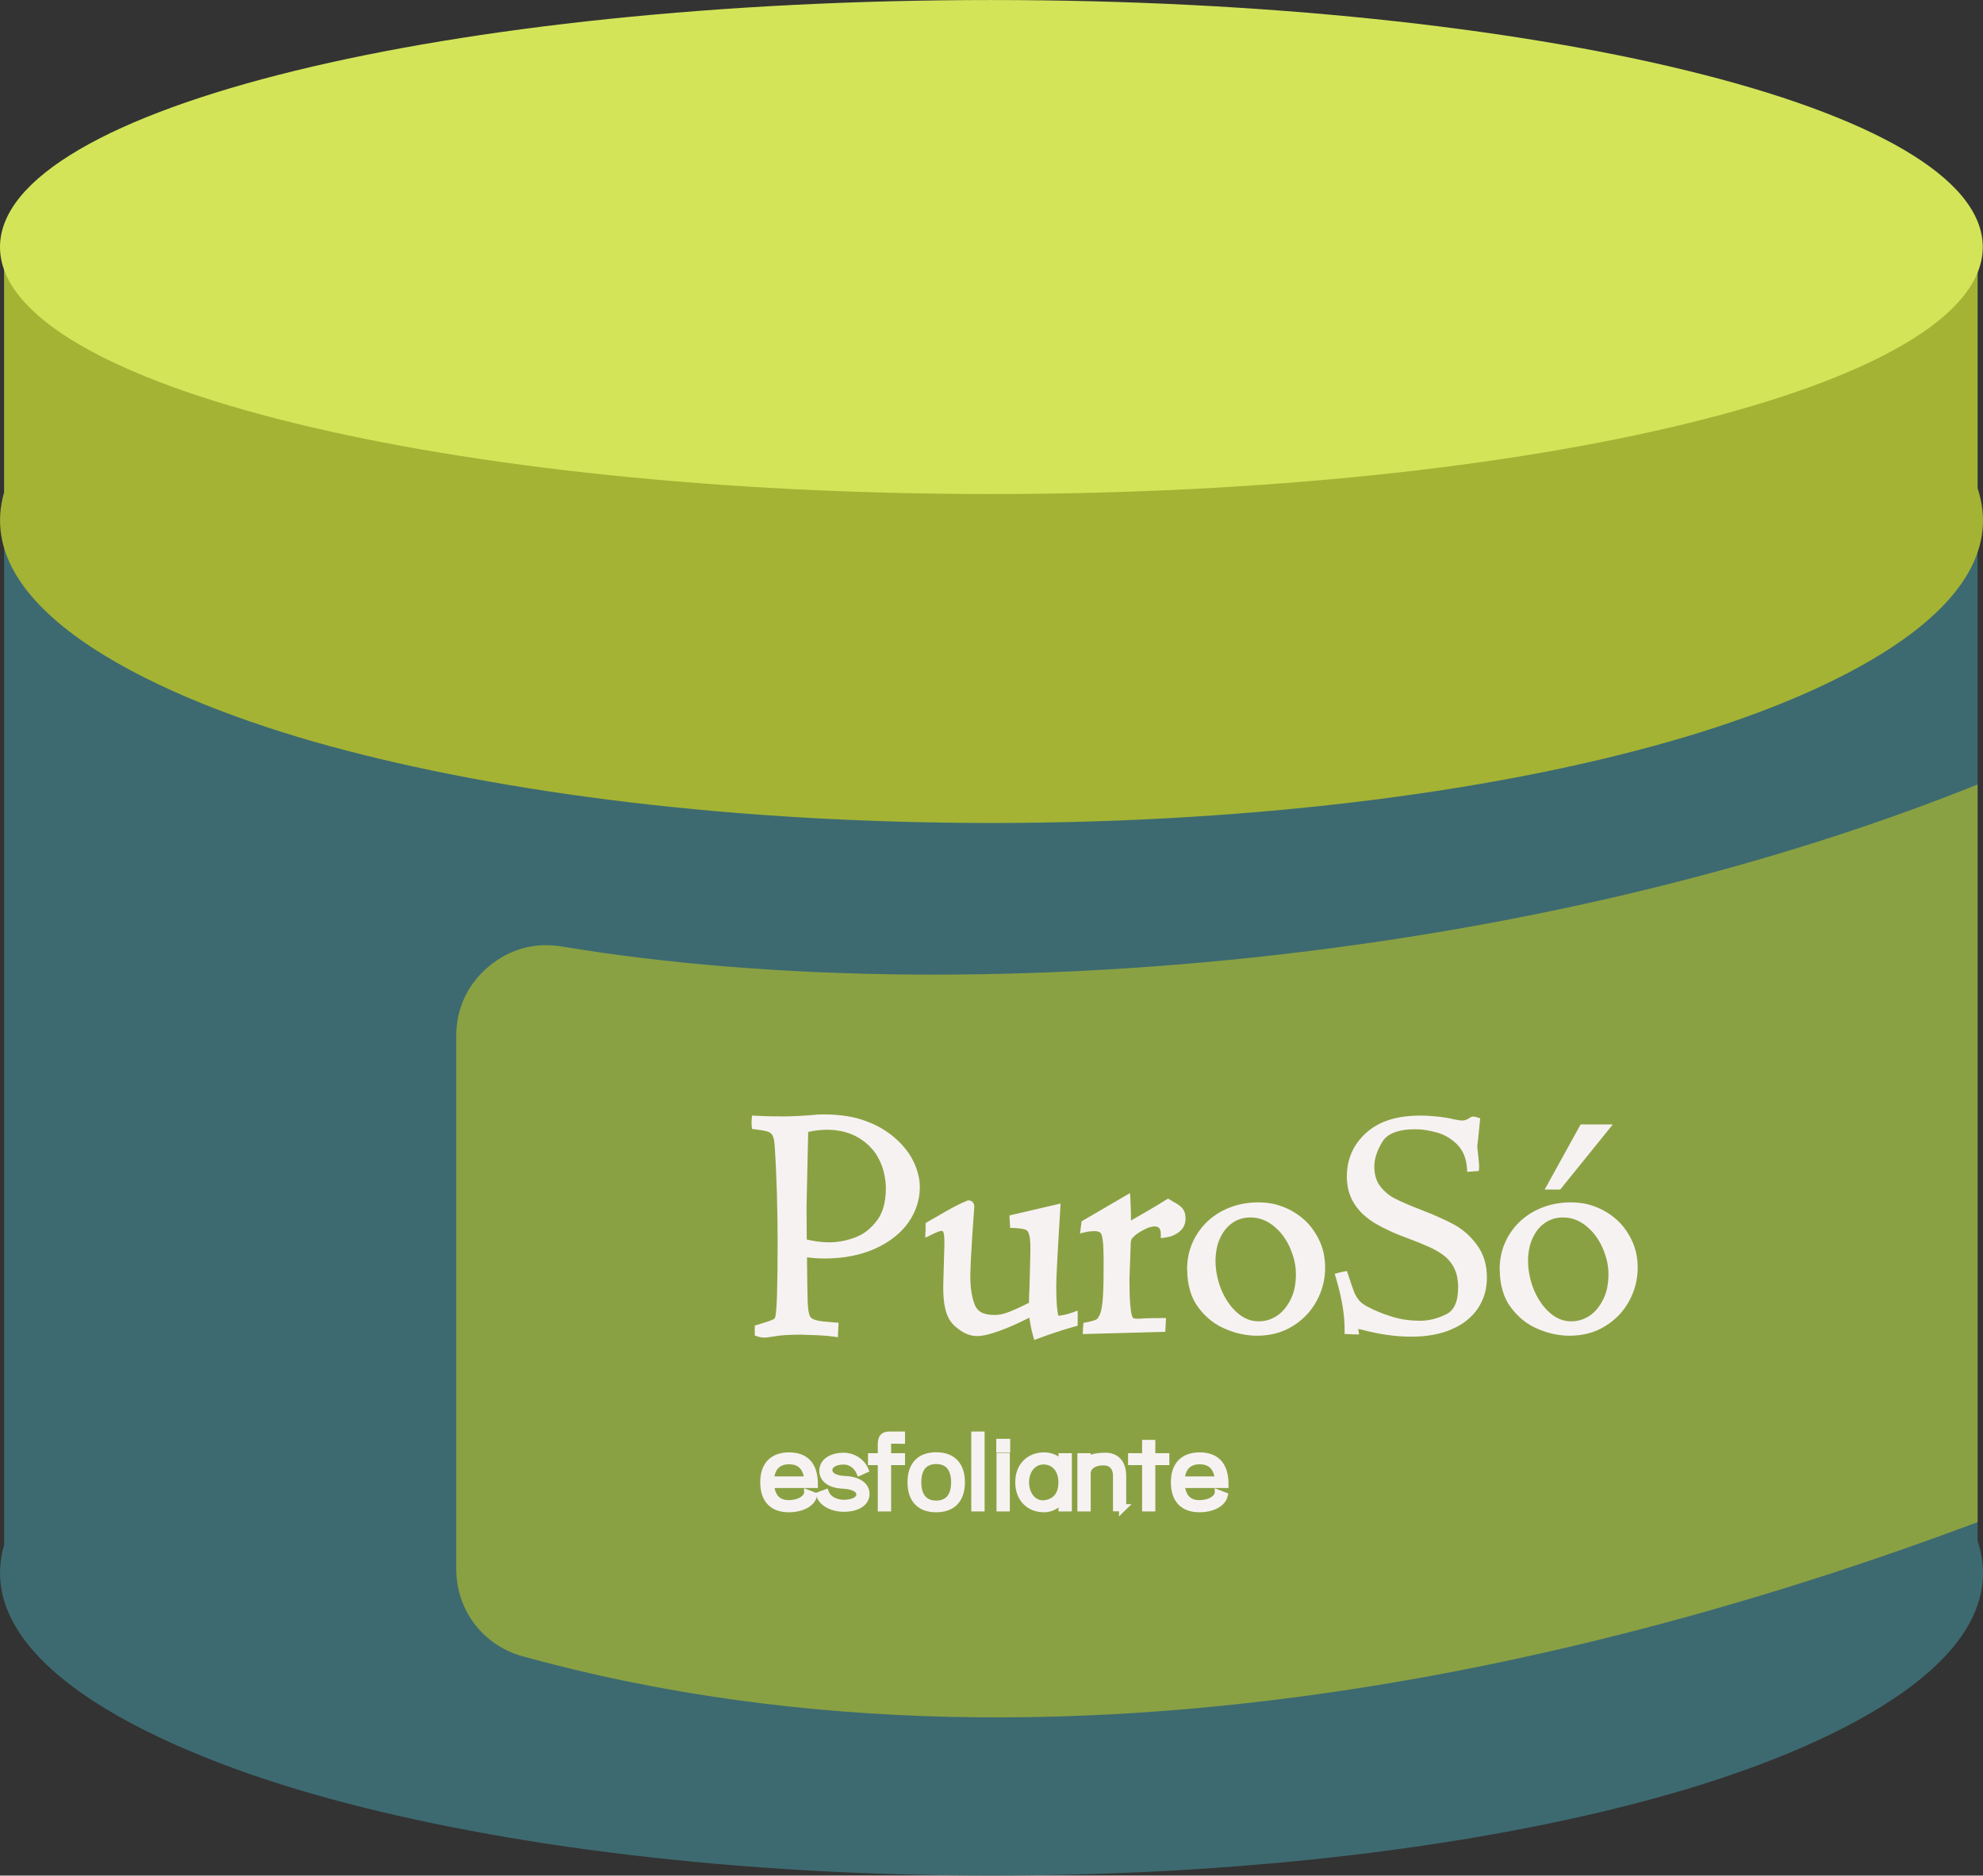 <?xml version="1.0" encoding="UTF-8"?>
<!DOCTYPE svg PUBLIC "-//W3C//DTD SVG 1.1//EN" "http://www.w3.org/Graphics/SVG/1.1/DTD/svg11.dtd">
<!-- Creator: CorelDRAW -->
<svg xmlns="http://www.w3.org/2000/svg" xml:space="preserve" width="21.163mm" height="20.016mm" version="1.1" style="shape-rendering:geometricPrecision; text-rendering:geometricPrecision; image-rendering:optimizeQuality; fill-rule:evenodd; clip-rule:evenodd"
viewBox="0 0 168.2 159.08"
 xmlns:xlink="http://www.w3.org/1999/xlink"
 xmlns:xodm="http://www.corel.com/coreldraw/odm/2003">
 <rect x="0" y="0" width="168.2" height="159.08" fill="#333333" stroke="none"/>
 <defs>
  <style type="text/css">
   <![CDATA[
    .str0 {stroke:#F7F2F2;stroke-width:0.61;stroke-miterlimit:22.926}
    .fil5 {fill:none}
    .fil2 {fill:none;fill-rule:nonzero}
    .fil4 {fill:#D3E459}
    .fil0 {fill:#3D6A70;fill-rule:nonzero}
    .fil3 {fill:#A4B334;fill-rule:nonzero}
    .fil6 {fill:#F7F2F2;fill-rule:nonzero}
    .fil1 {fill:#A4B334;fill-opacity:0.749}
   ]]>
  </style>
   <clipPath id="id0" style="clip-rule:nonzero">
    <path d="M167.74 22.95l0 107.73c3.27,9.85 -11.55,17.13 -24.62,21.05 -15.13,4.54 -36.01,7.35 -59.03,7.35 -21.63,0 -41.37,-2.48 -56.23,-6.55 -13.93,-3.81 -30.47,-11.29 -27.51,-21.5l0 -109.73c1.25,-6.29 13.8,-10.99 27.53,-14.74 14.86,-4.07 34.59,-3.47 56.21,-3.47 23.02,0 43.89,-0.27 59.03,4.27 13.07,3.92 19.71,6.18 24.62,15.6z"/>
   </clipPath>
   <clipPath id="id1" style="clip-rule:nonzero">
    <path d="M167.74 22.95l0 18.45c3.27,9.85 -11.55,17.13 -24.62,21.05 -15.13,4.54 -36.01,7.35 -59.03,7.35 -21.63,0 -41.37,-2.48 -56.23,-6.55 -13.93,-3.81 -30.47,-11.29 -27.51,-21.5l0 -20.45c1.25,-6.29 13.8,-10.99 27.53,-14.74 14.86,-4.07 34.59,-3.47 56.21,-3.47 23.02,0 43.89,-0.27 59.03,4.27 13.07,3.92 19.71,6.18 24.62,15.6z"/>
   </clipPath>
   <clipPath id="id2">
    <path d="M84.09 0c23.02,0 43.89,2.29 59.03,5.99 15.48,3.78 25.06,9.07 25.06,14.96 0,5.89 -9.58,11.18 -25.06,14.96 -15.13,3.7 -36.01,5.99 -59.03,5.99 -23.02,0 -43.89,-2.29 -59.03,-5.99 -15.48,-3.78 -25.06,-9.07 -25.06,-14.96 0,-5.89 9.58,-11.18 25.06,-14.96 15.13,-3.7 36.01,-5.99 59.03,-5.99z"/>
   </clipPath>
 </defs>
 <g id="Camada_x0020_1">
  <path class="fil0" d="M167.74 22.95l0 107.73c3.27,9.85 -11.55,17.13 -24.62,21.05 -15.13,4.54 -36.01,7.35 -59.03,7.35 -21.63,0 -41.37,-2.48 -56.23,-6.55 -13.93,-3.81 -30.47,-11.29 -27.51,-21.5l0 -109.73c1.25,-6.29 13.8,-10.99 27.53,-14.74 14.86,-4.07 34.59,-3.47 56.21,-3.47 23.02,0 43.89,-0.27 59.03,4.27 13.07,3.92 19.71,6.18 24.62,15.6z"/>
  <g style="clip-path:url(#id0)">
   <g id="_2216768213840">
    <path id="_1" class="fil1" d="M47.68 80.28c34.87,5.82 89.51,1.46 130.64,-18.4l3.94 61.36c-37.9,16.42 -90.5,30.32 -137.9,17.25 -3.39,-0.93 -5.66,-3.91 -5.66,-7.43l0 -45.18c0,-2.34 0.94,-4.36 2.72,-5.88 1.79,-1.51 3.94,-2.1 6.25,-1.72z"/>
   </g>
  </g>
  <path class="fil2" d="M167.74 22.95l0 107.73c3.27,9.85 -11.55,17.13 -24.62,21.05 -15.13,4.54 -36.01,7.35 -59.03,7.35 -21.63,0 -41.37,-2.48 -56.23,-6.55 -13.93,-3.81 -30.47,-11.29 -27.51,-21.5l0 -109.73c1.25,-6.29 13.8,-10.99 27.53,-14.74 14.86,-4.07 34.59,-3.47 56.21,-3.47 23.02,0 43.89,-0.27 59.03,4.27 13.07,3.92 19.71,6.18 24.62,15.6z"/>
  <path class="fil3" d="M167.74 22.95l0 18.45c3.27,9.85 -11.55,17.13 -24.62,21.05 -15.13,4.54 -36.01,7.35 -59.03,7.35 -21.63,0 -41.37,-2.48 -56.23,-6.55 -13.93,-3.81 -30.47,-11.29 -27.51,-21.5l0 -20.45c1.25,-6.29 13.8,-10.99 27.53,-14.74 14.86,-4.07 34.59,-3.47 56.21,-3.47 23.02,0 43.89,-0.27 59.03,4.27 13.07,3.92 19.71,6.18 24.62,15.6z"/>
  <g style="clip-path:url(#id1)">
   <g id="_2216768217248">
    <path id="_1_0" class="fil1" d="M47.68 80.28c34.87,5.82 89.51,1.46 130.64,-18.4l3.94 61.36c-37.9,16.42 -90.5,30.32 -137.9,17.25 -3.39,-0.93 -5.66,-3.91 -5.66,-7.43l0 -45.18c0,-2.34 0.94,-4.36 2.72,-5.88 1.79,-1.51 3.94,-2.1 6.25,-1.72z"/>
   </g>
  </g>
  <path class="fil2" d="M167.74 22.95l0 18.45c3.27,9.85 -11.55,17.13 -24.62,21.05 -15.13,4.54 -36.01,7.35 -59.03,7.35 -21.63,0 -41.37,-2.48 -56.23,-6.55 -13.93,-3.81 -30.47,-11.29 -27.51,-21.5l0 -20.45c1.25,-6.29 13.8,-10.99 27.53,-14.74 14.86,-4.07 34.59,-3.47 56.21,-3.47 23.02,0 43.89,-0.27 59.03,4.27 13.07,3.92 19.71,6.18 24.62,15.6z"/>
  <path class="fil4" d="M84.09 0c23.02,0 43.89,2.29 59.03,5.99 15.48,3.78 25.06,9.07 25.06,14.96 0,5.89 -9.58,11.18 -25.06,14.96 -15.13,3.7 -36.01,5.99 -59.03,5.99 -23.02,0 -43.89,-2.29 -59.03,-5.99 -15.48,-3.78 -25.06,-9.07 -25.06,-14.96 0,-5.89 9.58,-11.18 25.06,-14.96 15.13,-3.7 36.01,-5.99 59.03,-5.99z"/>
  <g style="clip-path:url(#id2)">
   <g id="_2216768218256">
    <path id="_1_1" class="fil1" d="M47.68 80.28c34.87,5.82 89.51,1.46 130.64,-18.4l3.94 61.36c-37.9,16.42 -90.5,30.32 -137.9,17.25 -3.39,-0.93 -5.66,-3.91 -5.66,-7.43l0 -45.18c0,-2.34 0.94,-4.36 2.72,-5.88 1.79,-1.51 3.94,-2.1 6.25,-1.72z"/>
   </g>
  </g>
  <path class="fil5" d="M84.09 0c23.02,0 43.89,2.29 59.03,5.99 15.48,3.78 25.06,9.07 25.06,14.96 0,5.89 -9.58,11.18 -25.06,14.96 -15.13,3.7 -36.01,5.99 -59.03,5.99 -23.02,0 -43.89,-2.29 -59.03,-5.99 -15.48,-3.78 -25.06,-9.07 -25.06,-14.96 0,-5.89 9.58,-11.18 25.06,-14.96 15.13,-3.7 36.01,-5.99 59.03,-5.99z"/>
  <g id="_2216768215280">
   <path class="fil6" d="M64.02 113.08l0 -0.65 1.07 -0.33c0.21,-0.07 0.37,-0.13 0.47,-0.18 0.07,-0.03 0.12,-0.07 0.15,-0.11 0.03,-0.04 0.05,-0.09 0.06,-0.15l0 -0.02c0.06,-0.24 0.11,-0.89 0.14,-1.93 0.03,-1.05 0.05,-2.51 0.05,-4.39 -0.01,-2.75 -0.07,-5.39 -0.25,-8.14 -0.02,-0.24 -0.04,-0.42 -0.06,-0.51l-0.07 -0.25 -0.08 -0.17c-0.04,-0.06 -0.1,-0.12 -0.16,-0.16 -0.07,-0.05 -0.16,-0.09 -0.25,-0.12 -0.12,-0.03 -0.26,-0.07 -0.44,-0.1l-0.87 -0.12 -0.02 -0.24c-0.02,-0.21 -0.02,-0.41 0,-0.6l0.03 -0.29 1.48 0.06 1.39 0.01 0.6 -0.02 0.88 -0.04 1.27 -0.1 0.51 -0.01c0.66,0 1.29,0.05 1.87,0.14 0.59,0.09 1.14,0.23 1.64,0.42 0.5,0.18 0.97,0.4 1.39,0.65 0.42,0.25 0.81,0.53 1.15,0.84 0.35,0.31 0.65,0.64 0.9,0.96 0.26,0.33 0.47,0.68 0.64,1.04 0.17,0.35 0.29,0.71 0.38,1.07 0.09,0.36 0.13,0.71 0.13,1.05 0,0.53 -0.08,1.04 -0.24,1.54 -0.16,0.5 -0.4,0.98 -0.72,1.44 -0.32,0.46 -0.72,0.88 -1.19,1.25 -0.47,0.37 -1.01,0.7 -1.63,0.98 -0.62,0.28 -1.29,0.49 -2.01,0.63 -0.72,0.14 -1.49,0.21 -2.31,0.21 -0.32,0 -0.63,-0.01 -0.93,-0.04l-0.54 -0.06c0.02,1.3 0.02,2.6 0.06,3.89 0.02,0.27 0.04,0.5 0.07,0.68 0.03,0.17 0.07,0.31 0.11,0.41 0.03,0.07 0.09,0.13 0.16,0.19 0.08,0.06 0.2,0.11 0.33,0.15 0.16,0.05 0.37,0.09 0.64,0.12 0.28,0.03 0.62,0.06 1.01,0.09l0.3 0.02 -0.06 1.23 -0.33 -0.05 -0.6 -0.07 -0.77 -0.05 -1.46 -0.05c-0.99,0 -1.76,0.05 -2.32,0.16 -0.21,0.03 -0.57,0.09 -0.76,0.09 -0.1,0 -0.21,-0.01 -0.31,-0.03 -0.1,-0.02 -0.2,-0.04 -0.3,-0.08l-0.2 -0.07 0 -0.21zm4.53 -17.05l-0.14 6.39 0.02 2.71c0.31,0.07 0.61,0.13 0.9,0.17 0.36,0.05 0.7,0.07 1.04,0.07 0.36,0 0.73,-0.04 1.09,-0.11 0.37,-0.07 0.74,-0.18 1.11,-0.32 0.36,-0.14 0.7,-0.33 1,-0.57 0.3,-0.24 0.58,-0.53 0.83,-0.87 0.24,-0.33 0.43,-0.72 0.55,-1.16 0.12,-0.45 0.19,-0.95 0.19,-1.52 0,-0.43 -0.05,-0.85 -0.14,-1.26 -0.09,-0.41 -0.23,-0.81 -0.42,-1.19 -0.18,-0.37 -0.41,-0.72 -0.7,-1.02 -0.28,-0.31 -0.62,-0.58 -1,-0.82 -0.38,-0.23 -0.8,-0.41 -1.26,-0.53 -0.46,-0.12 -0.96,-0.18 -1.5,-0.18 -0.28,0 -0.57,0.02 -0.87,0.06 -0.24,0.03 -0.48,0.08 -0.73,0.13zm9.96 8.46l0 -0.76c1.15,-0.63 2.38,-1.44 3.59,-1.92l0.05 0c0.16,0 0.29,0.06 0.38,0.18 0.08,0.1 0.11,0.22 0.11,0.37l-0.17 2.39 -0.13 2.27 -0.04 1.19c0,0.51 0.03,0.97 0.1,1.38 0.06,0.41 0.16,0.77 0.29,1.1 0.11,0.27 0.29,0.48 0.55,0.62 0.27,0.15 0.64,0.22 1.09,0.22 0.15,0 0.3,-0.01 0.45,-0.03 0.15,-0.02 0.3,-0.06 0.46,-0.11 0.17,-0.05 0.35,-0.12 0.53,-0.19l0.62 -0.27 0.89 -0.43 0.01 -0.66 0.03 -0.52 0.07 -2.81c0.01,-0.42 0.01,-0.77 0,-1.07 -0.01,-0.28 -0.04,-0.5 -0.08,-0.66 -0.03,-0.14 -0.08,-0.25 -0.13,-0.33 -0.05,-0.07 -0.1,-0.12 -0.16,-0.14 -0.09,-0.04 -0.23,-0.07 -0.4,-0.1 -0.18,-0.03 -0.4,-0.05 -0.66,-0.06l-0.28 -0.01 -0.06 -1.05 4.34 -1.01c-0.12,2.08 -0.26,4.15 -0.35,6.23l-0.02 0.81c0,0.67 0.02,1.23 0.06,1.68 0.03,0.32 0.07,0.59 0.12,0.8 0.15,-0.02 0.3,-0.04 0.46,-0.07 0.25,-0.05 0.5,-0.13 0.77,-0.22l0.41 -0.15 0 1.28 -0.22 0.06c-0.5,0.14 -1.03,0.3 -1.57,0.48 -0.53,0.17 -1.06,0.36 -1.59,0.56l-0.3 0.11 -0.09 -0.31c-0.08,-0.27 -0.16,-0.58 -0.22,-0.91l-0.11 -0.67c-0.97,0.49 -1.81,0.86 -2.51,1.11 -0.81,0.3 -1.46,0.45 -1.93,0.45 -0.34,0 -0.67,-0.08 -1.01,-0.24 -0.32,-0.16 -0.64,-0.39 -0.96,-0.69 -0.34,-0.33 -0.58,-0.79 -0.72,-1.39 -0.14,-0.57 -0.19,-1.27 -0.17,-2.1l0.09 -3.11c0.01,-0.27 0.01,-0.51 -0,-0.71 -0.01,-0.19 -0.03,-0.36 -0.05,-0.48 -0.02,-0.08 -0.04,-0.13 -0.07,-0.16 -0.03,-0.03 -0.08,-0.04 -0.16,-0.04 -0.04,0 -0.14,0.03 -0.27,0.08 -0.16,0.06 -0.37,0.16 -0.62,0.28l-0.44 0.22 0 -0.49zm13.34 8.34l0.05 -0.63 0.23 -0.04c0.22,-0.04 0.4,-0.09 0.54,-0.13 0.14,-0.04 0.25,-0.08 0.33,-0.12 0.04,-0.02 0.09,-0.07 0.14,-0.14 0.06,-0.09 0.12,-0.21 0.18,-0.35 0.06,-0.15 0.1,-0.34 0.14,-0.58 0.04,-0.24 0.07,-0.53 0.09,-0.86 0.02,-0.34 0.04,-0.77 0.05,-1.28l0.01 -1.82c0,-0.54 -0.02,-1 -0.04,-1.36 -0.03,-0.35 -0.07,-0.61 -0.12,-0.77 -0.04,-0.11 -0.1,-0.19 -0.18,-0.24 -0.1,-0.06 -0.24,-0.09 -0.43,-0.09l-0.4 0.02c-0.13,0.02 -0.27,0.04 -0.4,0.07l-0.43 0.11 0.13 -1.03 4.11 -2.4 0.03 0.49 0.04 1.02 0.01 0.82c1.06,-0.6 2.11,-1.21 3.14,-1.86 0.2,0.1 0.28,0.16 0.45,0.27 0.15,0.07 0.28,0.15 0.4,0.23 0.12,0.08 0.23,0.18 0.33,0.28 0.11,0.12 0.19,0.25 0.24,0.42 0.05,0.15 0.07,0.32 0.07,0.51 0,0.22 -0.05,0.43 -0.14,0.62 -0.09,0.19 -0.23,0.35 -0.41,0.5 -0.17,0.13 -0.36,0.24 -0.56,0.32 -0.2,0.08 -0.42,0.13 -0.65,0.16l-0.34 0.04 0 -0.34c0,-0.13 -0.01,-0.23 -0.04,-0.32 -0.02,-0.08 -0.06,-0.14 -0.1,-0.19 -0.04,-0.04 -0.09,-0.08 -0.15,-0.1 -0.07,-0.03 -0.15,-0.04 -0.25,-0.04 -0.11,0 -0.23,0.02 -0.37,0.06 -0.15,0.04 -0.31,0.11 -0.48,0.2 -0.18,0.09 -0.34,0.18 -0.48,0.27 -0.13,0.08 -0.24,0.17 -0.32,0.24 -0.11,0.09 -0.19,0.17 -0.24,0.24 -0.04,0.05 -0.07,0.09 -0.08,0.12 -0.01,0.05 -0.03,0.14 -0.04,0.28l-0.11 3.08c0,0.88 0.02,1.6 0.07,2.15 0.04,0.51 0.1,0.85 0.18,1.03 0.1,0.15 0.06,0.11 0.25,0.15l0.27 0.01c0.77,-0.06 1.56,-0.05 2.33,-0.06l-0.06 1.17 -7 0.19 0.02 -0.33zm8.84 -5.15c0,-0.42 0.04,-0.83 0.12,-1.22 0.08,-0.39 0.2,-0.76 0.36,-1.11 0.16,-0.35 0.35,-0.68 0.57,-0.98 0.22,-0.3 0.46,-0.58 0.74,-0.83 0.28,-0.25 0.58,-0.48 0.9,-0.67 0.32,-0.19 0.67,-0.36 1.03,-0.49 0.36,-0.13 0.74,-0.24 1.13,-0.3 0.39,-0.07 0.8,-0.1 1.22,-0.1 0.38,0 0.76,0.04 1.12,0.1 0.36,0.07 0.71,0.18 1.06,0.32 0.34,0.14 0.67,0.31 0.96,0.5 0.3,0.19 0.58,0.42 0.84,0.66 0.26,0.25 0.49,0.52 0.69,0.82 0.2,0.29 0.38,0.61 0.53,0.95 0.15,0.33 0.26,0.69 0.33,1.05 0.07,0.37 0.11,0.74 0.11,1.13 0,0.5 -0.06,0.99 -0.18,1.46 -0.12,0.47 -0.3,0.93 -0.54,1.37 -0.24,0.44 -0.53,0.84 -0.87,1.2 -0.34,0.35 -0.73,0.67 -1.17,0.94 -0.44,0.27 -0.92,0.48 -1.42,0.61 -0.5,0.13 -1.04,0.2 -1.61,0.2 -0.43,0 -0.87,-0.05 -1.31,-0.14 -0.44,-0.09 -0.88,-0.23 -1.33,-0.42 -0.46,-0.19 -0.89,-0.44 -1.27,-0.74 -0.39,-0.31 -0.74,-0.67 -1.05,-1.09 -0.32,-0.42 -0.56,-0.91 -0.71,-1.45 -0.16,-0.53 -0.24,-1.13 -0.24,-1.77zm2.41 -0.76c0,0.41 0.04,0.81 0.12,1.22 0.08,0.41 0.2,0.82 0.36,1.22 0.17,0.4 0.36,0.77 0.59,1.1 0.22,0.33 0.48,0.62 0.76,0.87 0.28,0.25 0.57,0.43 0.88,0.56 0.3,0.12 0.61,0.18 0.94,0.18 0.3,0 0.57,-0.04 0.83,-0.12 0.26,-0.08 0.51,-0.2 0.75,-0.36 0.24,-0.16 0.45,-0.36 0.64,-0.59 0.19,-0.23 0.36,-0.5 0.51,-0.8 0.15,-0.3 0.26,-0.63 0.33,-0.97 0.07,-0.35 0.11,-0.72 0.11,-1.12 0,-0.4 -0.04,-0.79 -0.13,-1.17 -0.09,-0.38 -0.22,-0.77 -0.39,-1.15 -0.17,-0.38 -0.38,-0.72 -0.61,-1.03 -0.23,-0.3 -0.5,-0.57 -0.8,-0.81 -0.29,-0.23 -0.6,-0.4 -0.92,-0.52 -0.32,-0.11 -0.66,-0.17 -1.01,-0.17 -0.29,0 -0.55,0.04 -0.8,0.11 -0.25,0.08 -0.49,0.19 -0.71,0.34 -0.23,0.16 -0.43,0.34 -0.6,0.55 -0.18,0.22 -0.33,0.47 -0.46,0.75 -0.13,0.28 -0.23,0.58 -0.29,0.9 -0.06,0.31 -0.1,0.65 -0.1,1zm11.81 6.26l-0.86 -0.04 0 -0.29c0.01,-0.62 -0.05,-1.31 -0.17,-2.06 -0.12,-0.75 -0.32,-1.57 -0.58,-2.46l-0.09 -0.29c0.27,-0.07 0.52,-0.15 0.79,-0.2l0.25 -0.03 0.37 1.11 0.22 0.62c0.05,0.14 0.12,0.27 0.19,0.4 0.07,0.12 0.15,0.23 0.24,0.34 0.08,0.1 0.19,0.2 0.31,0.29 0.12,0.09 0.26,0.18 0.42,0.26 0.29,0.16 0.61,0.3 0.94,0.44 0.33,0.14 0.7,0.27 1.08,0.39 0.37,0.12 0.77,0.21 1.17,0.27 0.4,0.06 0.83,0.09 1.26,0.09 0.74,0 1.48,-0.18 2.22,-0.55 0.33,-0.16 0.58,-0.42 0.74,-0.78 0.18,-0.38 0.27,-0.88 0.27,-1.5 0,-0.31 -0.03,-0.6 -0.08,-0.87 -0.05,-0.26 -0.13,-0.5 -0.23,-0.71 -0.1,-0.22 -0.23,-0.42 -0.37,-0.6 -0.14,-0.18 -0.29,-0.33 -0.45,-0.46 -0.18,-0.14 -0.37,-0.28 -0.58,-0.4 -0.21,-0.12 -0.43,-0.24 -0.66,-0.35l-0.84 -0.36 -1.05 -0.41c-0.55,-0.2 -1.06,-0.4 -1.5,-0.61 -0.46,-0.21 -0.87,-0.42 -1.23,-0.63 -0.37,-0.22 -0.7,-0.46 -1,-0.73 -0.3,-0.27 -0.56,-0.57 -0.77,-0.89 -0.22,-0.33 -0.39,-0.7 -0.51,-1.1 -0.11,-0.4 -0.17,-0.83 -0.17,-1.29 0,-0.74 0.14,-1.41 0.41,-2.03 0.27,-0.61 0.68,-1.17 1.22,-1.66 0.54,-0.49 1.2,-0.86 1.97,-1.11 0.76,-0.24 1.63,-0.36 2.6,-0.36 0.49,0 0.98,0.03 1.47,0.08 0.49,0.05 0.97,0.13 1.44,0.24l0.45 0.08 0.2 0.02c0.11,0 0.21,-0.02 0.32,-0.05 0.11,-0.04 0.23,-0.1 0.34,-0.18 0.05,-0.04 0.15,-0.08 0.21,-0.11l0.26 0.02 0.42 0.13c-0.09,0.79 -0.14,1.61 -0.25,2.38l0.13 1.25c0.03,0.32 0.04,0.52 0.03,0.58l-0.03 0.26 -0.98 0.07 -0.02 -0.3c-0.03,-0.44 -0.12,-0.83 -0.26,-1.16 -0.14,-0.33 -0.33,-0.62 -0.57,-0.86 -0.25,-0.25 -0.53,-0.46 -0.81,-0.63 -0.28,-0.17 -0.58,-0.29 -0.89,-0.38 -0.33,-0.09 -0.65,-0.16 -0.96,-0.21 -0.31,-0.05 -0.62,-0.07 -0.91,-0.07 -0.73,0 -1.32,0.09 -1.79,0.28 -0.44,0.17 -0.77,0.43 -0.98,0.77 -0.23,0.38 -0.41,0.74 -0.52,1.1 -0.11,0.34 -0.17,0.68 -0.17,1 0,0.68 0.16,1.23 0.49,1.67 0.17,0.22 0.36,0.43 0.57,0.6 0.21,0.18 0.44,0.33 0.7,0.46 0.27,0.14 0.59,0.29 0.97,0.45 0.39,0.17 0.83,0.35 1.31,0.53 0.57,0.22 1.08,0.43 1.53,0.64 0.45,0.2 0.86,0.4 1.21,0.59 0.36,0.2 0.7,0.44 1.02,0.72 0.32,0.28 0.62,0.61 0.89,0.98 0.29,0.38 0.5,0.81 0.65,1.28 0.14,0.47 0.21,0.98 0.21,1.52 0,0.47 -0.06,0.92 -0.18,1.34 -0.12,0.43 -0.31,0.83 -0.55,1.21 -0.25,0.38 -0.56,0.73 -0.93,1.03 -0.36,0.3 -0.79,0.56 -1.28,0.77 -0.48,0.22 -1.01,0.38 -1.6,0.49 -0.58,0.11 -1.22,0.16 -1.9,0.16 -0.66,0 -1.34,-0.05 -2.03,-0.15 -0.69,-0.1 -1.39,-0.24 -2.09,-0.43l-0.36 -0.07 0.08 0.47 -0.38 -0.02zm12.29 -5.5c0,-0.42 0.04,-0.83 0.12,-1.22 0.08,-0.39 0.2,-0.76 0.36,-1.11 0.16,-0.35 0.35,-0.68 0.57,-0.98 0.22,-0.3 0.46,-0.58 0.74,-0.83 0.28,-0.25 0.58,-0.48 0.9,-0.67 0.32,-0.19 0.67,-0.36 1.03,-0.49 0.36,-0.13 0.74,-0.24 1.13,-0.3 0.39,-0.07 0.8,-0.1 1.22,-0.1 0.38,0 0.76,0.04 1.12,0.1 0.36,0.07 0.71,0.18 1.06,0.32 0.34,0.14 0.67,0.31 0.96,0.5 0.3,0.19 0.58,0.42 0.84,0.66 0.26,0.25 0.49,0.52 0.69,0.82 0.2,0.29 0.38,0.61 0.53,0.95 0.15,0.33 0.26,0.69 0.33,1.05 0.07,0.37 0.11,0.74 0.11,1.13 0,0.5 -0.06,0.99 -0.18,1.46 -0.12,0.47 -0.3,0.93 -0.54,1.37 -0.24,0.44 -0.53,0.84 -0.87,1.2 -0.34,0.35 -0.73,0.67 -1.17,0.94 -0.44,0.27 -0.92,0.48 -1.42,0.61 -0.5,0.13 -1.04,0.2 -1.61,0.2 -0.43,0 -0.87,-0.05 -1.31,-0.14 -0.44,-0.09 -0.88,-0.23 -1.33,-0.42 -0.46,-0.19 -0.89,-0.44 -1.27,-0.74 -0.39,-0.31 -0.74,-0.67 -1.05,-1.09 -0.32,-0.42 -0.56,-0.91 -0.71,-1.45 -0.16,-0.53 -0.24,-1.13 -0.24,-1.77zm2.41 -0.76c0,0.41 0.04,0.81 0.12,1.22 0.08,0.41 0.2,0.82 0.36,1.22 0.17,0.4 0.36,0.77 0.59,1.1 0.22,0.33 0.48,0.62 0.76,0.87 0.28,0.25 0.57,0.43 0.88,0.56 0.3,0.12 0.61,0.18 0.94,0.18 0.3,0 0.57,-0.04 0.83,-0.12 0.26,-0.08 0.51,-0.2 0.75,-0.36 0.24,-0.16 0.45,-0.36 0.64,-0.59 0.19,-0.23 0.36,-0.5 0.51,-0.8 0.15,-0.3 0.26,-0.63 0.33,-0.97 0.07,-0.35 0.11,-0.72 0.11,-1.12 0,-0.4 -0.04,-0.79 -0.13,-1.17 -0.09,-0.38 -0.22,-0.77 -0.39,-1.15 -0.17,-0.38 -0.38,-0.72 -0.61,-1.03 -0.23,-0.3 -0.5,-0.57 -0.8,-0.81 -0.29,-0.23 -0.6,-0.4 -0.92,-0.52 -0.32,-0.11 -0.66,-0.17 -1.01,-0.17 -0.29,0 -0.55,0.04 -0.8,0.11 -0.25,0.08 -0.49,0.19 -0.71,0.34 -0.23,0.16 -0.43,0.34 -0.6,0.55 -0.18,0.22 -0.33,0.47 -0.46,0.75 -0.13,0.28 -0.23,0.58 -0.29,0.9 -0.06,0.31 -0.1,0.65 -0.1,1zm1.66 -6.48l2.8 -5.07 2.73 0 -4.46 5.52 -1.32 0 0.25 -0.45z"/>
   <path class="fil6 str0" d="M68.51 126.68c-0.14,0.52 -0.79,0.86 -1.61,0.86 -0.88,0 -1.48,-0.51 -1.54,-1.64l3.71 0c0,-1.45 -0.6,-2.41 -2.14,-2.41 -1.28,0 -2.14,0.69 -2.14,2.23 0,1.55 0.84,2.24 2.11,2.24 1.08,0 1.93,-0.44 2.1,-1.1l-0.49 -0.19zm0.02 -1.15l-3.18 0c0.06,-1.13 0.67,-1.64 1.57,-1.64 1.05,0 1.52,0.64 1.61,1.64zm1.05 1.39c0.29,0.61 1.07,1 2,1 1.13,0 1.87,-0.48 1.87,-1.21 0,-0.68 -0.62,-1.17 -1.81,-1.22 -0.89,-0.04 -1.34,-0.36 -1.34,-0.8 0,-0.47 0.51,-0.78 1.28,-0.78 0.56,0 1.1,0.37 1.35,0.93l0.42 -0.19c-0.3,-0.68 -1.01,-1.13 -1.77,-1.13 -1.07,0 -1.78,0.49 -1.78,1.22 0,0.68 0.58,1.17 1.72,1.22 0.94,0.05 1.42,0.36 1.42,0.79 0,0.46 -0.54,0.76 -1.36,0.76 -0.73,0 -1.36,-0.35 -1.56,-0.87 -0.08,0.03 -0.16,0.07 -0.24,0.09l-0.24 0.09c0,0.01 0.04,0.1 0.04,0.1l0 0zm5.7 0.97l0 -3.93 1.18 0 0 -0.4 -1.18 0 0 -1.04c0,-0.27 0.08,-0.38 0.29,-0.38 0.29,0 0.58,0 0.87,0.01l0.02 0 0 -0.43 -1.02 0c-0.49,0 -0.68,0.22 -0.68,0.8l0 1.04 -0.83 0 0 0.4 0.83 0 0 3.93 0.52 0zm2.56 -2.17c0,-1.28 0.63,-1.85 1.57,-1.85 1.08,0 1.57,0.74 1.57,1.85 0,1.28 -0.63,1.86 -1.57,1.86 -1.08,0 -1.57,-0.75 -1.57,-1.86zm-0.56 0c0,1.34 0.66,2.24 2.13,2.24 1.28,0 2.13,-0.69 2.13,-2.24 0,-1.34 -0.66,-2.24 -2.13,-2.24 -1.28,0 -2.13,0.69 -2.13,2.24zm5.93 2.17l0 -6.17 -0.52 0 0 6.17 0.52 0zm1.6 -4.98l0.57 0 0 -0.57 -0.57 0 0 0.57zm0.54 4.98l0 -4.33 -0.52 0 0 4.33 0.52 0zm1.63 -2.17c0,-1.08 0.71,-1.94 1.75,-1.8 0.75,0.1 1.35,0.72 1.35,1.8 0,1.09 -0.53,1.65 -1.35,1.81 -1.04,0.19 -1.75,-0.72 -1.75,-1.81zm-0.56 0c0,1.35 0.86,2.24 2.15,2.24 0.6,0 1.15,-0.32 1.52,-0.85l0 0.78 0.52 0 0 -4.33 -0.52 0 0 0.66c-0.37,-0.47 -0.92,-0.73 -1.52,-0.73 -1.29,0 -2.15,0.89 -2.15,2.23l0 -0zm8.8 2.17l0 -2.7c0,-1.1 -0.57,-1.67 -1.43,-1.67 -0.68,0 -1.24,0.09 -1.58,0.38l0 -0.34 -0.52 0 0 4.33 0.52 0 0 -2.92c0,-0.59 0.55,-0.99 1.38,-0.99 0.67,0 1.12,0.41 1.12,1.2l0 2.7 0.52 0zm3.66 -4.33l-1.19 0 0 -1.13 -0.51 0 0 1.13 -1.19 0 0 0.4 1.19 0 0 3.93 0.51 0 0 -3.93 1.19 0 0 -0.4zm4.46 3.12c-0.14,0.52 -0.79,0.86 -1.61,0.86 -0.88,0 -1.48,-0.51 -1.54,-1.64l3.71 0c0,-1.45 -0.6,-2.41 -2.14,-2.41 -1.28,0 -2.14,0.69 -2.14,2.23 0,1.55 0.84,2.24 2.11,2.24 1.08,0 1.93,-0.44 2.1,-1.1l-0.49 -0.19zm0.02 -1.15l-3.18 0c0.06,-1.13 0.67,-1.64 1.57,-1.64 1.05,0 1.52,0.64 1.61,1.64z"/>
  </g>
 </g>
</svg>
